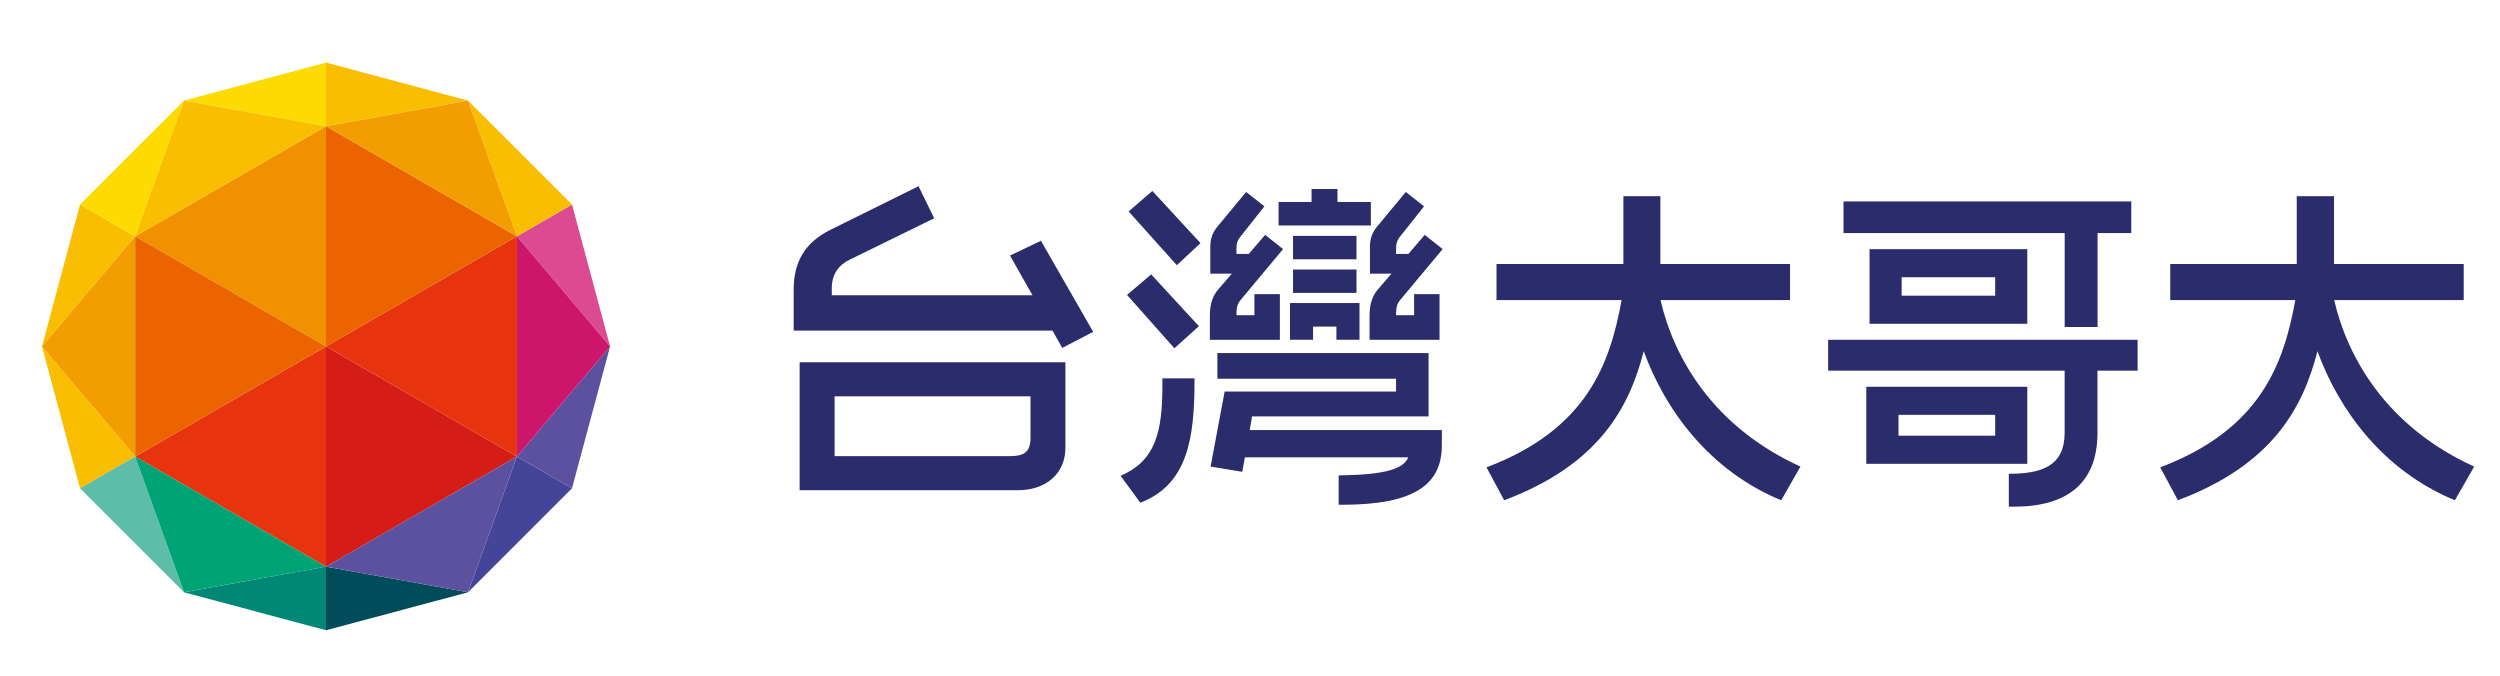 <svg width="159" height="43" viewBox="0 0 159 43" fill="none" xmlns="http://www.w3.org/2000/svg">
<path d="M128.936 15.847H118.903V20.593H128.936V15.847ZM120.945 17.631H126.894V18.806H120.945V17.631Z" fill="#2B2C6B"/>
<path d="M131.314 20.797H133.405V14.824H135.55V12.812H117.246V14.824H131.314V20.797Z" fill="#2B2C6B"/>
<path d="M50.857 31.178H64.747C66.483 31.178 67.76 30.158 67.76 28.473V23.039H50.857V31.178ZM53.08 25.208H65.54V27.861C65.54 28.756 65.108 29.009 64.262 29.009H53.08V25.208Z" fill="#2B2C6B"/>
<path d="M64.236 16.253L65.666 18.777H52.902V18.32C52.902 17.424 53.363 16.838 54.051 16.509L59.413 13.883L58.419 11.842L52.852 14.597C51.143 15.436 50.477 16.713 50.477 18.424V21.028H66.938L67.559 22.127L69.525 21.104L66.205 15.314L64.236 16.253Z" fill="#2B2C6B"/>
<path d="M116.271 23.576H131.311V27.529C131.311 29.671 129.802 30.132 127.76 30.132V32.225H128.09C131.538 32.225 133.399 30.671 133.399 27.532V23.576H135.952V21.611H116.268L116.271 23.576Z" fill="#2B2C6B"/>
<path d="M105.608 19.086H113.847V16.789H105.599V12.477H103.248V16.789H95.178V19.086H103.134C102.393 23.141 100.94 27.301 94.542 29.724L95.665 31.817C101.722 29.543 103.636 25.882 104.54 22.334C105.894 26.051 108.692 29.922 113.284 31.817L114.509 29.674C108.949 27.141 106.463 22.765 105.608 19.086Z" fill="#2B2C6B"/>
<path d="M128.936 24.599H118.696V29.499H128.936V24.599ZM126.894 27.709H120.744V26.383H126.894V27.709Z" fill="#2B2C6B"/>
<path d="M148.454 19.086H156.692V16.789H148.445V12.477H146.073V16.789H138.027V19.086H145.982C145.241 23.141 143.786 27.301 137.391 29.724L138.514 31.817C144.57 29.543 146.484 25.882 147.389 22.334C148.742 26.051 151.54 29.922 156.132 31.817L157.358 29.674C151.791 27.141 149.308 22.765 148.454 19.086Z" fill="#2B2C6B"/>
<path d="M73.928 24.52C73.928 27.529 73.467 29.319 71.27 30.26L72.522 31.972C75.535 30.82 75.97 27.864 75.97 24.24V24.062H73.928V24.52Z" fill="#2B2C6B"/>
<path d="M71.781 13.448L74.847 16.867L76.352 15.462L73.289 12.145L71.781 13.448Z" fill="#2B2C6B"/>
<path d="M71.678 18.757L74.692 22.15L76.25 20.745L73.213 17.451L71.678 18.757Z" fill="#2B2C6B"/>
<path d="M79.631 26.485H90.858V22.453H77.426V24.089H88.789V24.902H77.887L76.994 29.674L79.01 30.006L79.173 29.088H89.565C89.262 29.808 88.188 30.193 85.139 30.237V32.103H85.367C89.939 32.103 91.701 30.826 91.701 28.324V27.354H79.483L79.631 26.485Z" fill="#2B2C6B"/>
<path d="M81.317 14.34V12.845H83.415V12.02H85.064V12.845H87.187V14.34H81.317Z" fill="#2B2C6B"/>
<path d="M84.996 21.608V20.771H83.511V21.608H82.044V19.273H86.464V21.608H84.996Z" fill="#2B2C6B"/>
<path d="M86.274 17.142H82.237V18.628H86.274V17.142Z" fill="#2B2C6B"/>
<path d="M86.274 15.002H82.237V16.491H86.274V15.002Z" fill="#2B2C6B"/>
<path d="M79.786 20.045H78.642V19.981C78.642 19.754 78.642 19.41 78.858 19.133L81.603 15.841L80.463 14.938L79.421 16.15H78.639V15.751C78.639 15.477 78.715 15.255 78.882 15.063L80.416 13.124L79.255 12.209L77.443 14.395C77.119 14.78 76.976 15.182 76.976 15.698V17.404H78.345L77.493 18.392C77.117 18.815 76.947 19.343 76.947 20.115V21.611H81.399V18.707H79.78V20.045H79.786Z" fill="#2B2C6B"/>
<path d="M89.939 20.045H88.792V19.981C88.792 19.754 88.792 19.41 89.008 19.133L91.753 15.841L90.612 14.938L89.574 16.15H88.792V15.751C88.792 15.477 88.871 15.255 89.031 15.063L90.569 13.124L89.408 12.209L87.596 14.395C87.272 14.78 87.129 15.182 87.129 15.698V17.404H88.497L87.648 18.392C87.272 18.815 87.103 19.343 87.103 20.115V21.611H91.555V18.707H89.936L89.939 20.045Z" fill="#2B2C6B"/>
<path d="M32.877 29.036L20.734 22.033V36.041L32.877 29.036Z" fill="#D61C17"/>
<path d="M8.595 29.036L20.734 36.041V22.033L8.595 29.036Z" fill="#E7340E"/>
<path d="M38.802 22.033L36.38 13.008L32.877 15.028L38.802 22.033Z" fill="#DC4B91"/>
<path d="M32.877 29.036L29.769 37.665L36.38 31.056L32.877 29.036Z" fill="#444498"/>
<path d="M36.38 31.056L38.802 22.033L32.877 29.036L36.38 31.056Z" fill="#5C519F"/>
<path d="M20.734 8.026L8.595 15.028L20.734 22.033V8.026Z" fill="#F19100"/>
<path d="M32.877 29.036V15.028L20.734 22.033L32.877 29.036Z" fill="#E7340E"/>
<path d="M8.595 15.028V29.036L20.734 22.033L8.595 15.028Z" fill="#EB6400"/>
<path d="M20.734 40.085L29.767 37.668L20.734 36.041V40.085Z" fill="#004C5A"/>
<path d="M32.877 15.028L36.38 13.005L29.769 6.399L32.877 15.028Z" fill="#F9BE00"/>
<path d="M32.877 15.028L20.734 8.026V22.033L32.877 15.028Z" fill="#EB6400"/>
<path d="M5.091 13.005L2.669 22.033L8.595 15.028L5.091 13.005Z" fill="#F9BE00"/>
<path d="M20.734 36.038L11.702 37.668L20.734 40.085V36.038Z" fill="#008776"/>
<path d="M8.595 15.028L11.702 6.399L5.091 13.005L8.595 15.028Z" fill="#FDDA00"/>
<path d="M20.734 3.979L11.702 6.399L20.734 8.026V3.979Z" fill="#FDDA00"/>
<path d="M2.669 22.033L5.091 31.056L8.595 29.036L2.669 22.033Z" fill="#F9BE00"/>
<path d="M8.595 29.036L5.091 31.056L11.702 37.665L8.595 29.036Z" fill="#5DBDA9"/>
<path d="M29.769 6.399L20.734 3.979V8.026L29.769 6.399Z" fill="#F9BE00"/>
<path d="M20.734 36.038L29.767 37.668L32.877 29.036L20.734 36.038Z" fill="#5C519F"/>
<path d="M8.595 29.036L11.702 37.665L20.734 36.041L8.595 29.036Z" fill="#00A474"/>
<path d="M32.877 15.028L29.769 6.399L20.734 8.026L32.877 15.028Z" fill="#F39E00"/>
<path d="M32.877 15.028V29.036L38.802 22.033L32.877 15.028Z" fill="#CE156C"/>
<path d="M20.734 8.026L11.702 6.399L8.595 15.028L20.734 8.026Z" fill="#F9BE00"/>
<path d="M8.595 29.036V15.028L2.669 22.033L8.595 29.036Z" fill="#F39E00"/>
</svg>
